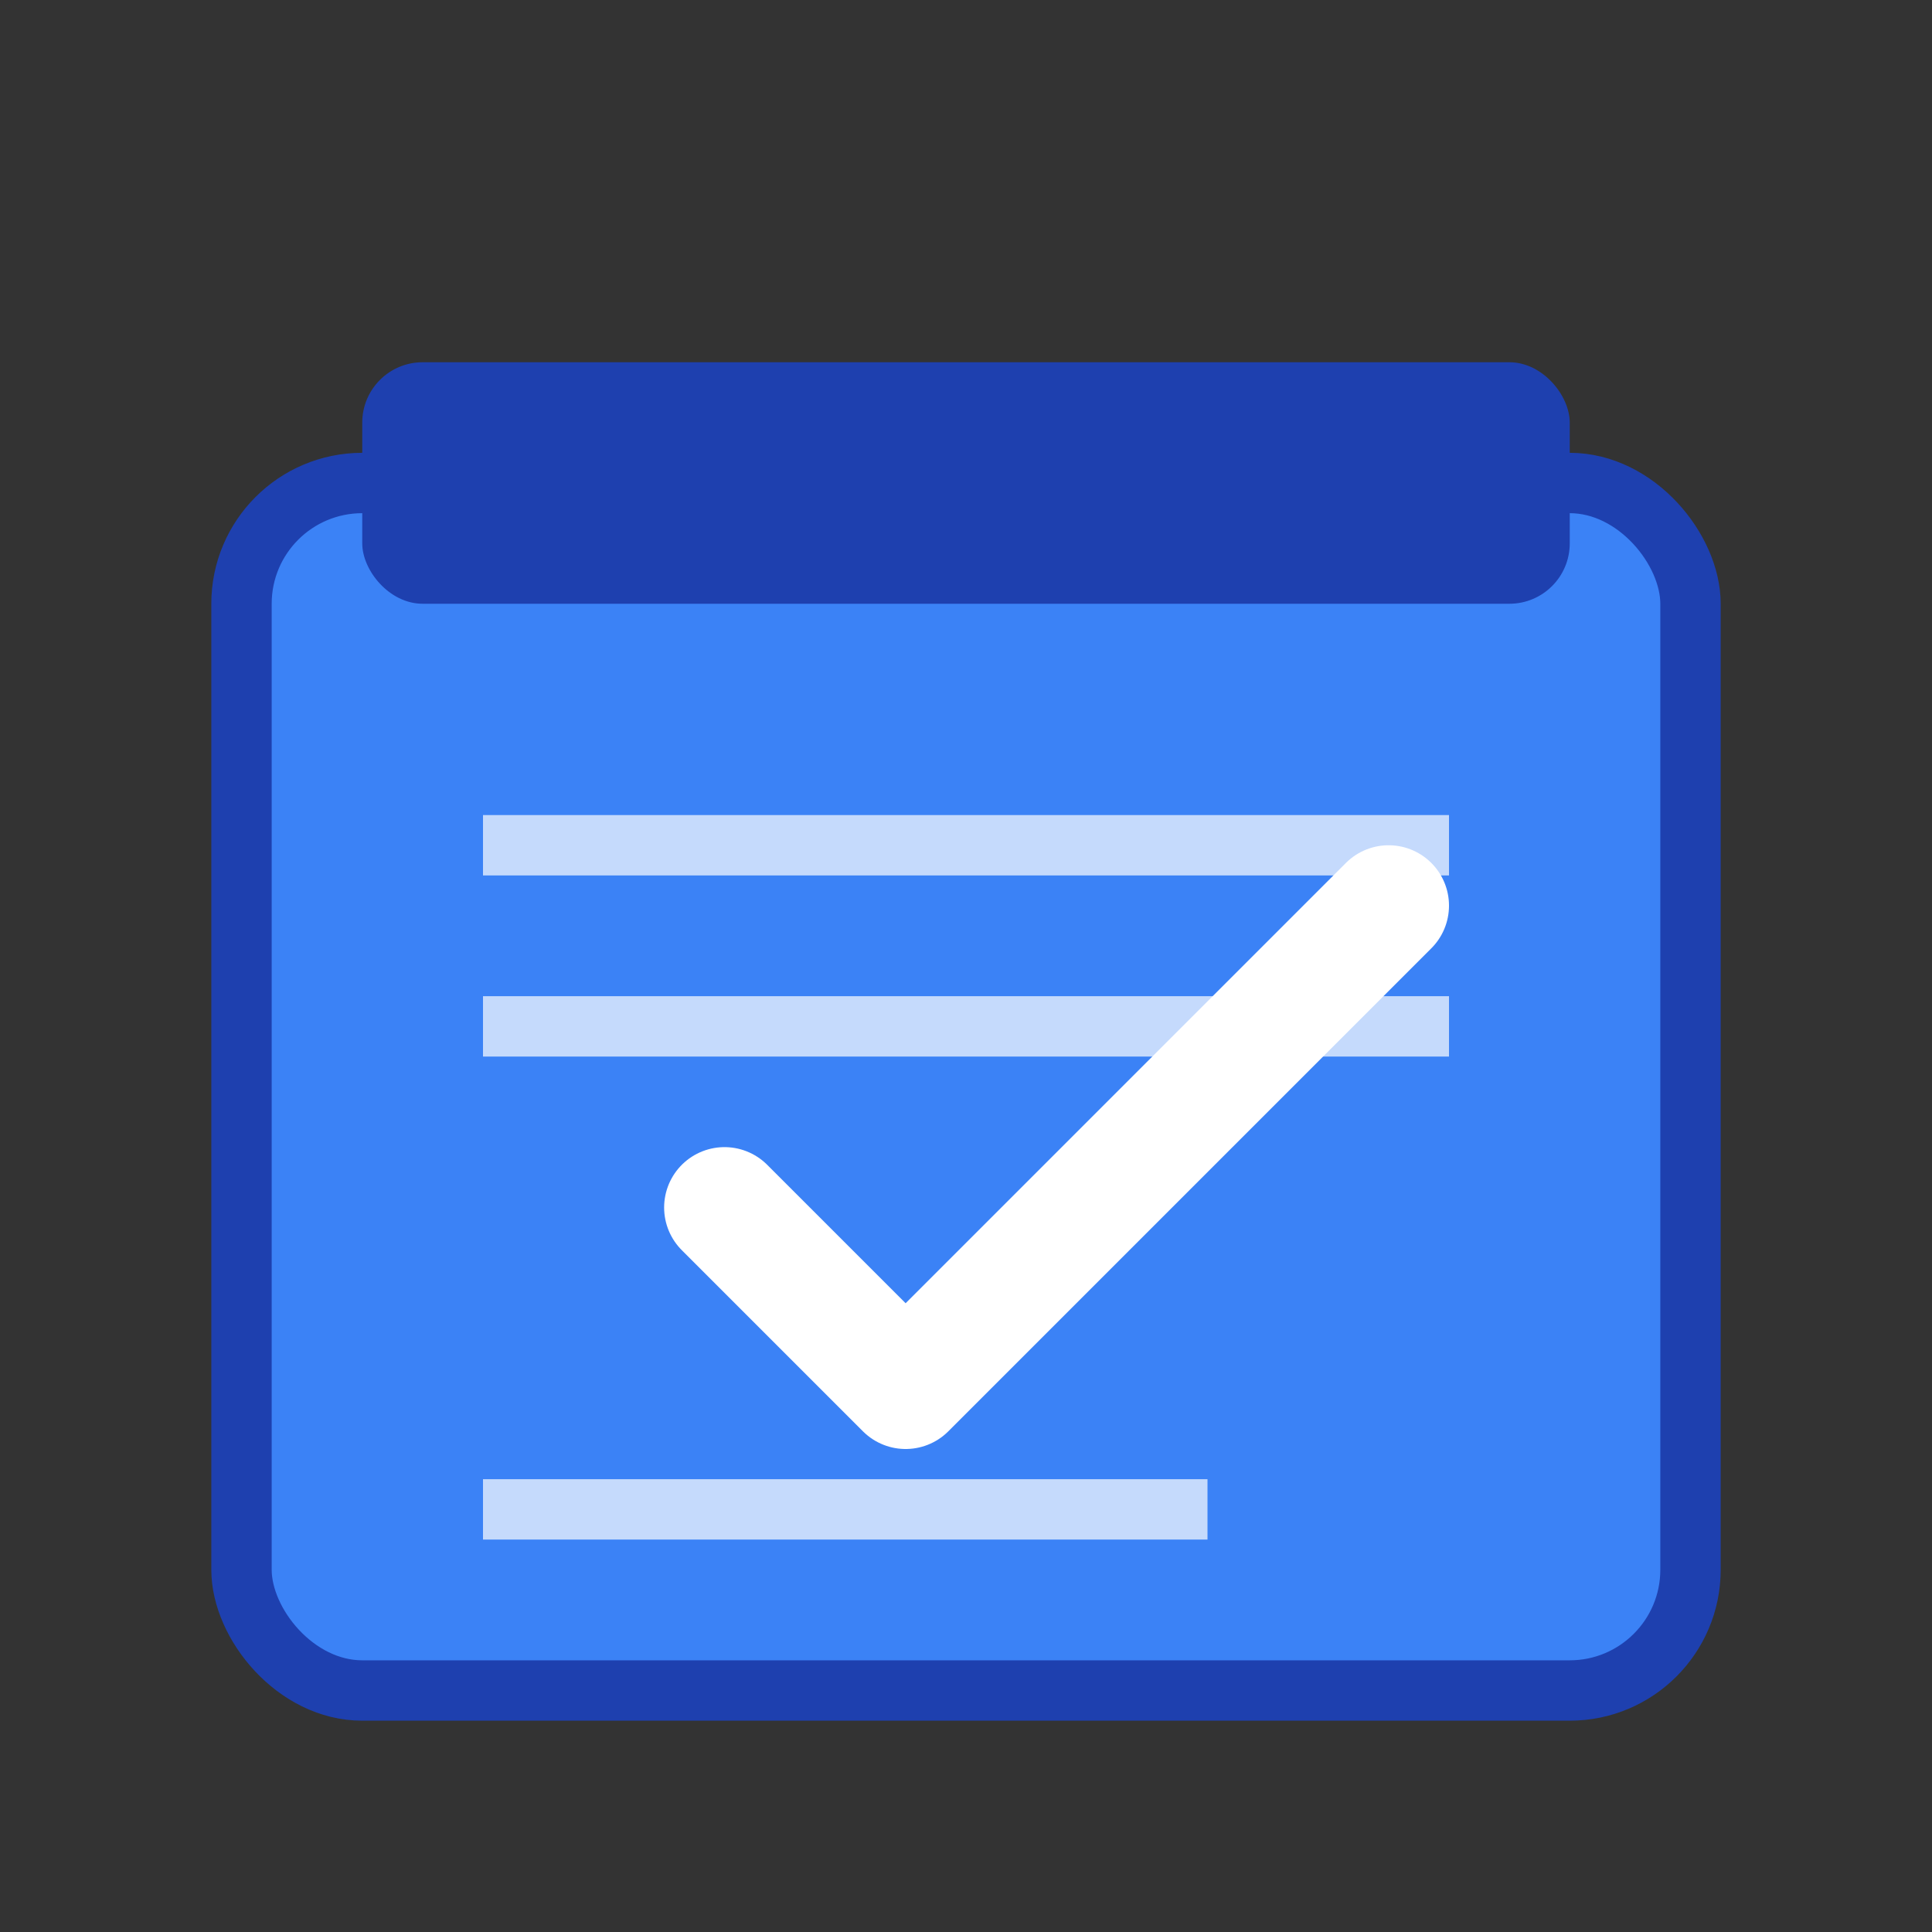 <svg xmlns="http://www.w3.org/2000/svg" viewBox="0 0 32 32" width="32" height="32">
  <rect x="0" y="0" width="32" height="32" fill="#333333" stroke="none"/>
  <!-- Ballot box background -->
  <rect x="4" y="8" width="24" height="20" rx="2" fill="#3b82f6" stroke="#1e40af" stroke-width="1"/>
  
  <!-- Ballot box slot -->
  <rect x="6" y="6" width="20" height="4" rx="1" fill="#1e40af"/>
  
  <!-- Checkmark -->
  <path d="M12 20l3 3 8-8" stroke="white" stroke-width="2" fill="none" stroke-linecap="round" stroke-linejoin="round"/>
  
  <!-- Ballot lines -->
  <line x1="8" y1="14" x2="24" y2="14" stroke="white" stroke-width="1" opacity="0.7"/>
  <line x1="8" y1="17" x2="24" y2="17" stroke="white" stroke-width="1" opacity="0.7"/>
  <line x1="8" y1="25" x2="20" y2="25" stroke="white" stroke-width="1" opacity="0.7"/>
</svg>
